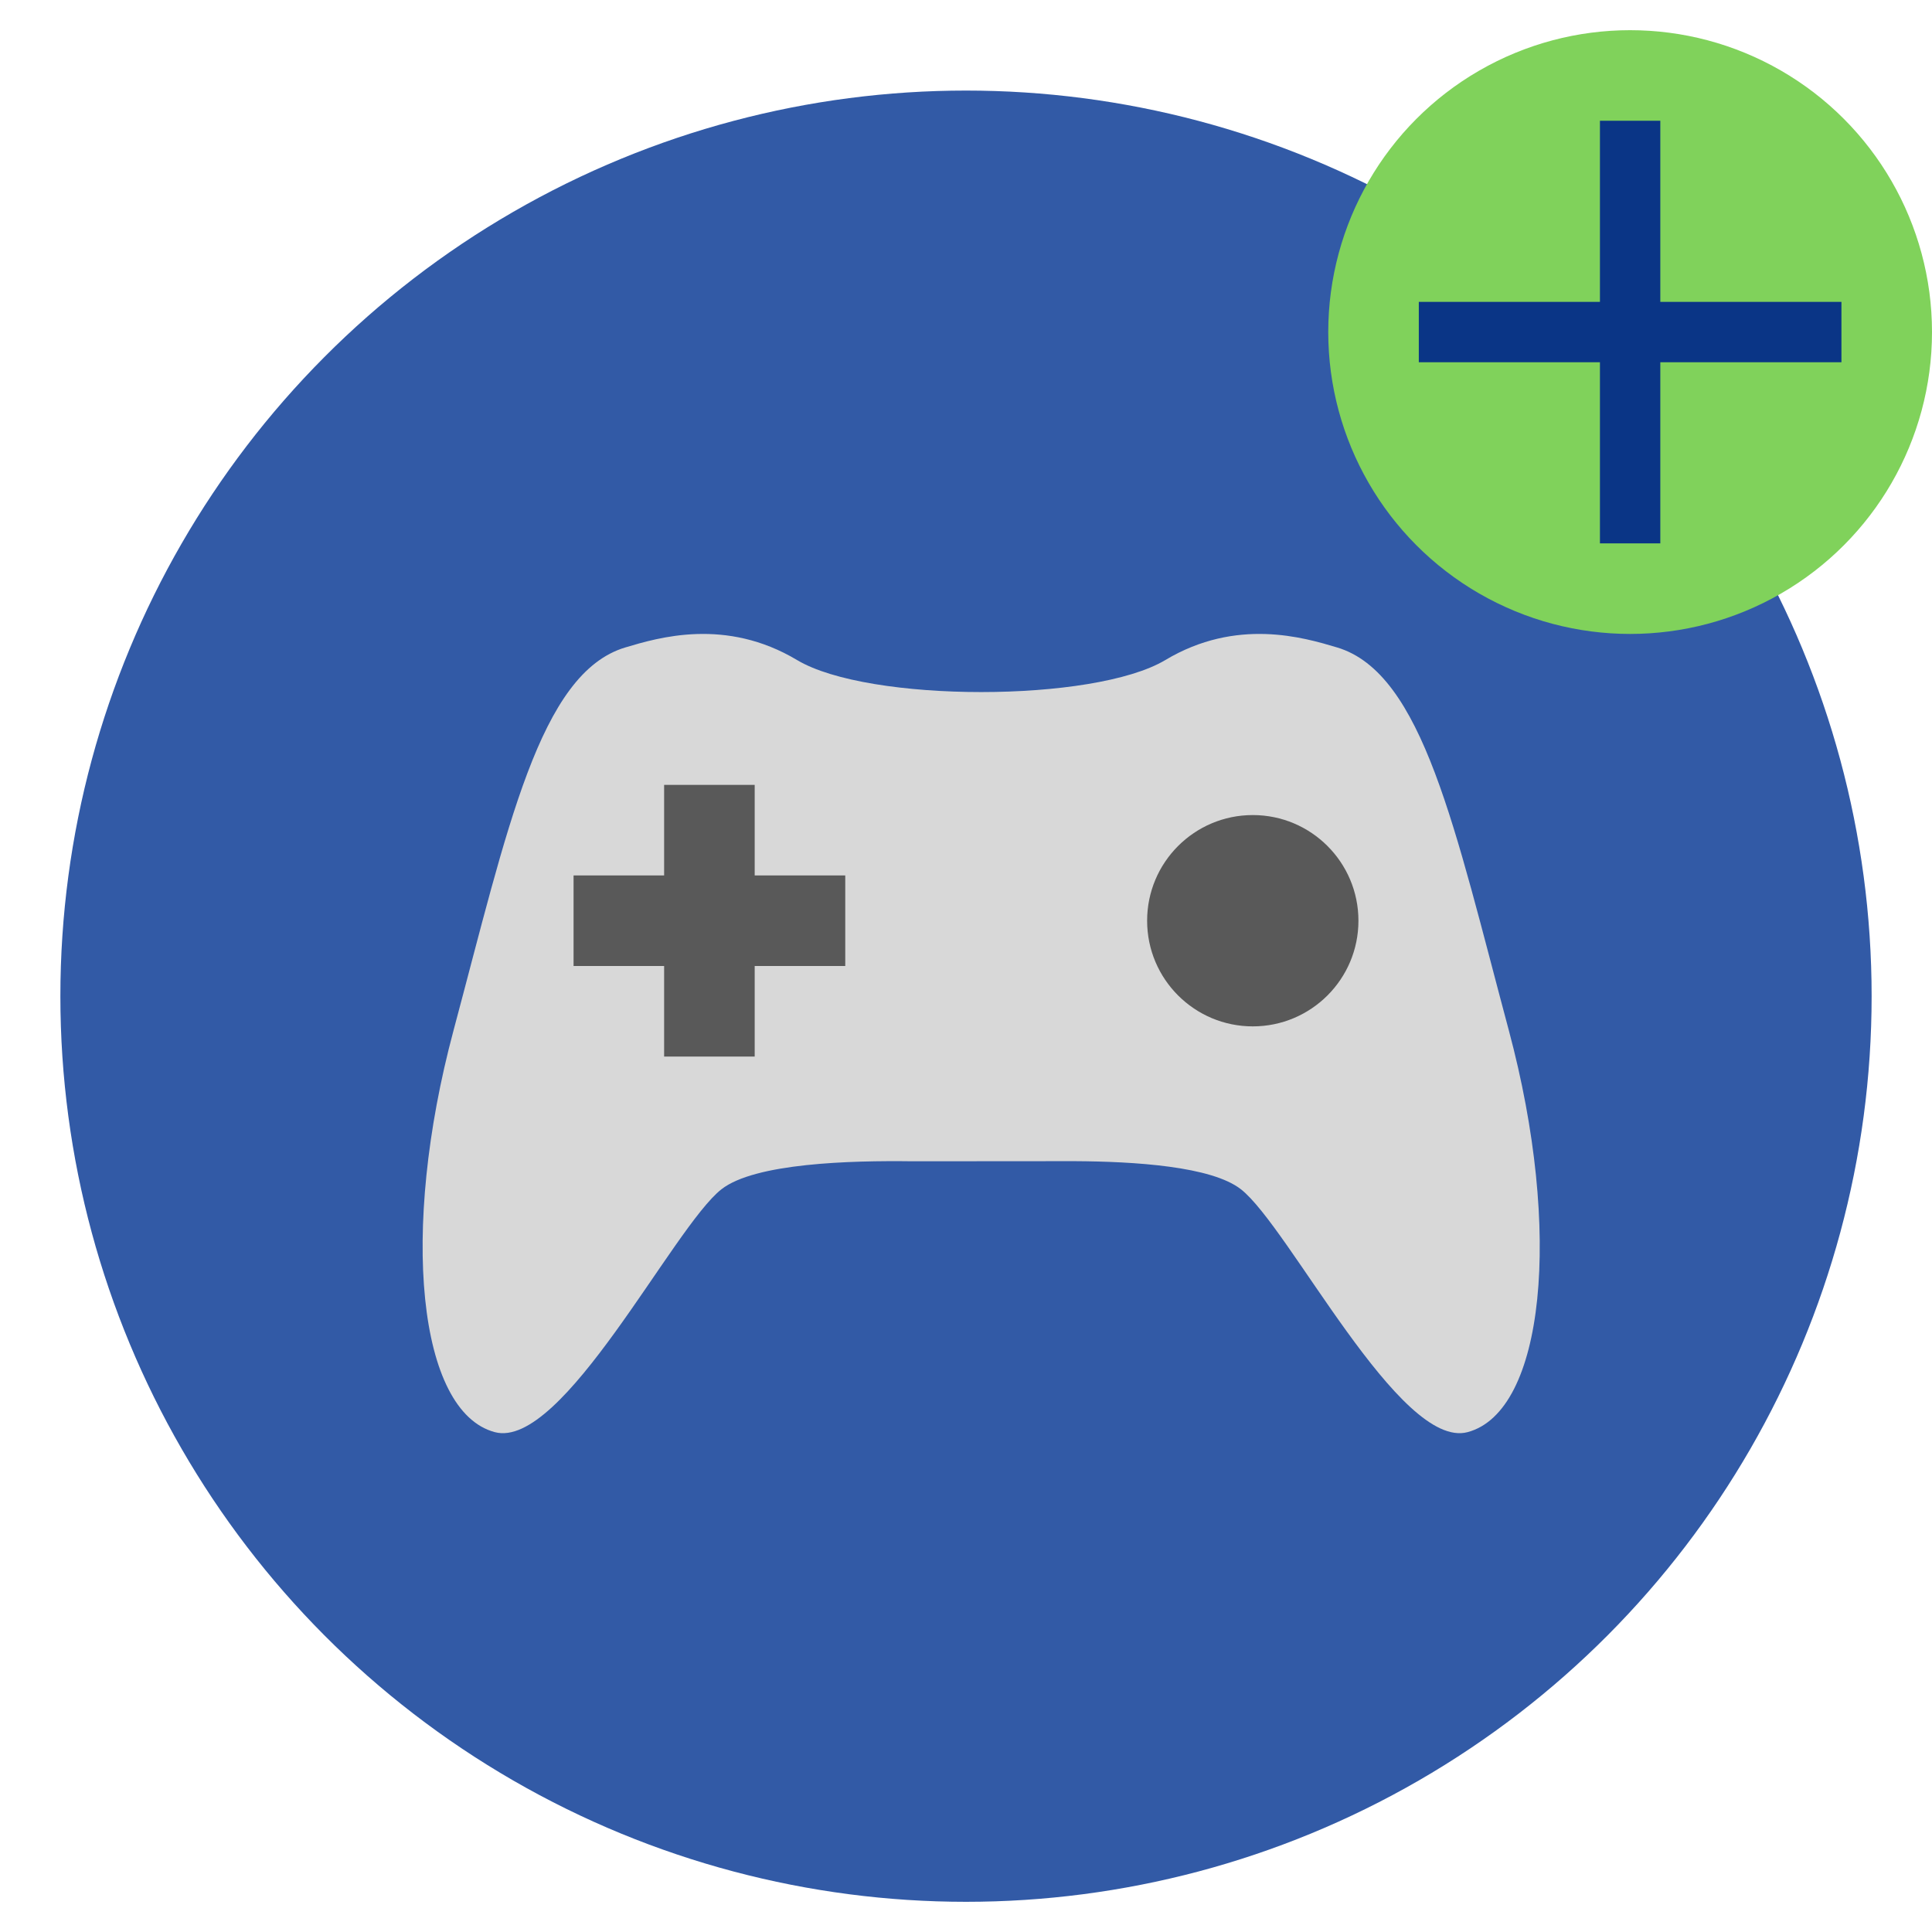 <svg xmlns="http://www.w3.org/2000/svg" width="64" height="64" viewBox="0 0 64 64">
  <g fill="none" fill-rule="evenodd">
    <circle cx="32" cy="33" r="30" fill="#325AA6"/>
    <circle cx="54" cy="11" r="10" fill="#80D25B"/>
    <path stroke="#0A3586" stroke-linecap="square" stroke-width="2" d="M54 17L54 5M48 11L60 11"/>
    <path fill="#D8D8D8" d="M41.107,39.396 C42.708,40.647 46.368,48.043 48.618,47.441 C51.158,46.76 51.769,40.802 49.982,34.133 C48.195,27.464 47.139,22.298 44.291,21.447 C43.195,21.12 40.966,20.451 38.603,21.865 C36.239,23.279 28.767,23.279 26.404,21.865 C24.04,20.451 21.812,21.12 20.716,21.447 C17.867,22.298 16.811,27.464 15.024,34.133 C13.237,40.802 13.848,46.76 16.389,47.441 C18.639,48.043 22.299,40.647 23.899,39.396 C25.008,38.529 28.163,38.441 30.23,38.469 L35.588,38.465 C37.593,38.475 40.136,38.636 41.107,39.396 Z"/>
    <path fill="#595959" d="M25,29 L25,26 L22,26 L22,29 L19,29 L19,32 L22,32 L22,35 L25,35 L25,32 L28,32 L28,29 L25,29 Z"/>
    <circle cx="41.5" cy="30.5" r="3.5" fill="#595959"/>
  </g>
</svg>
